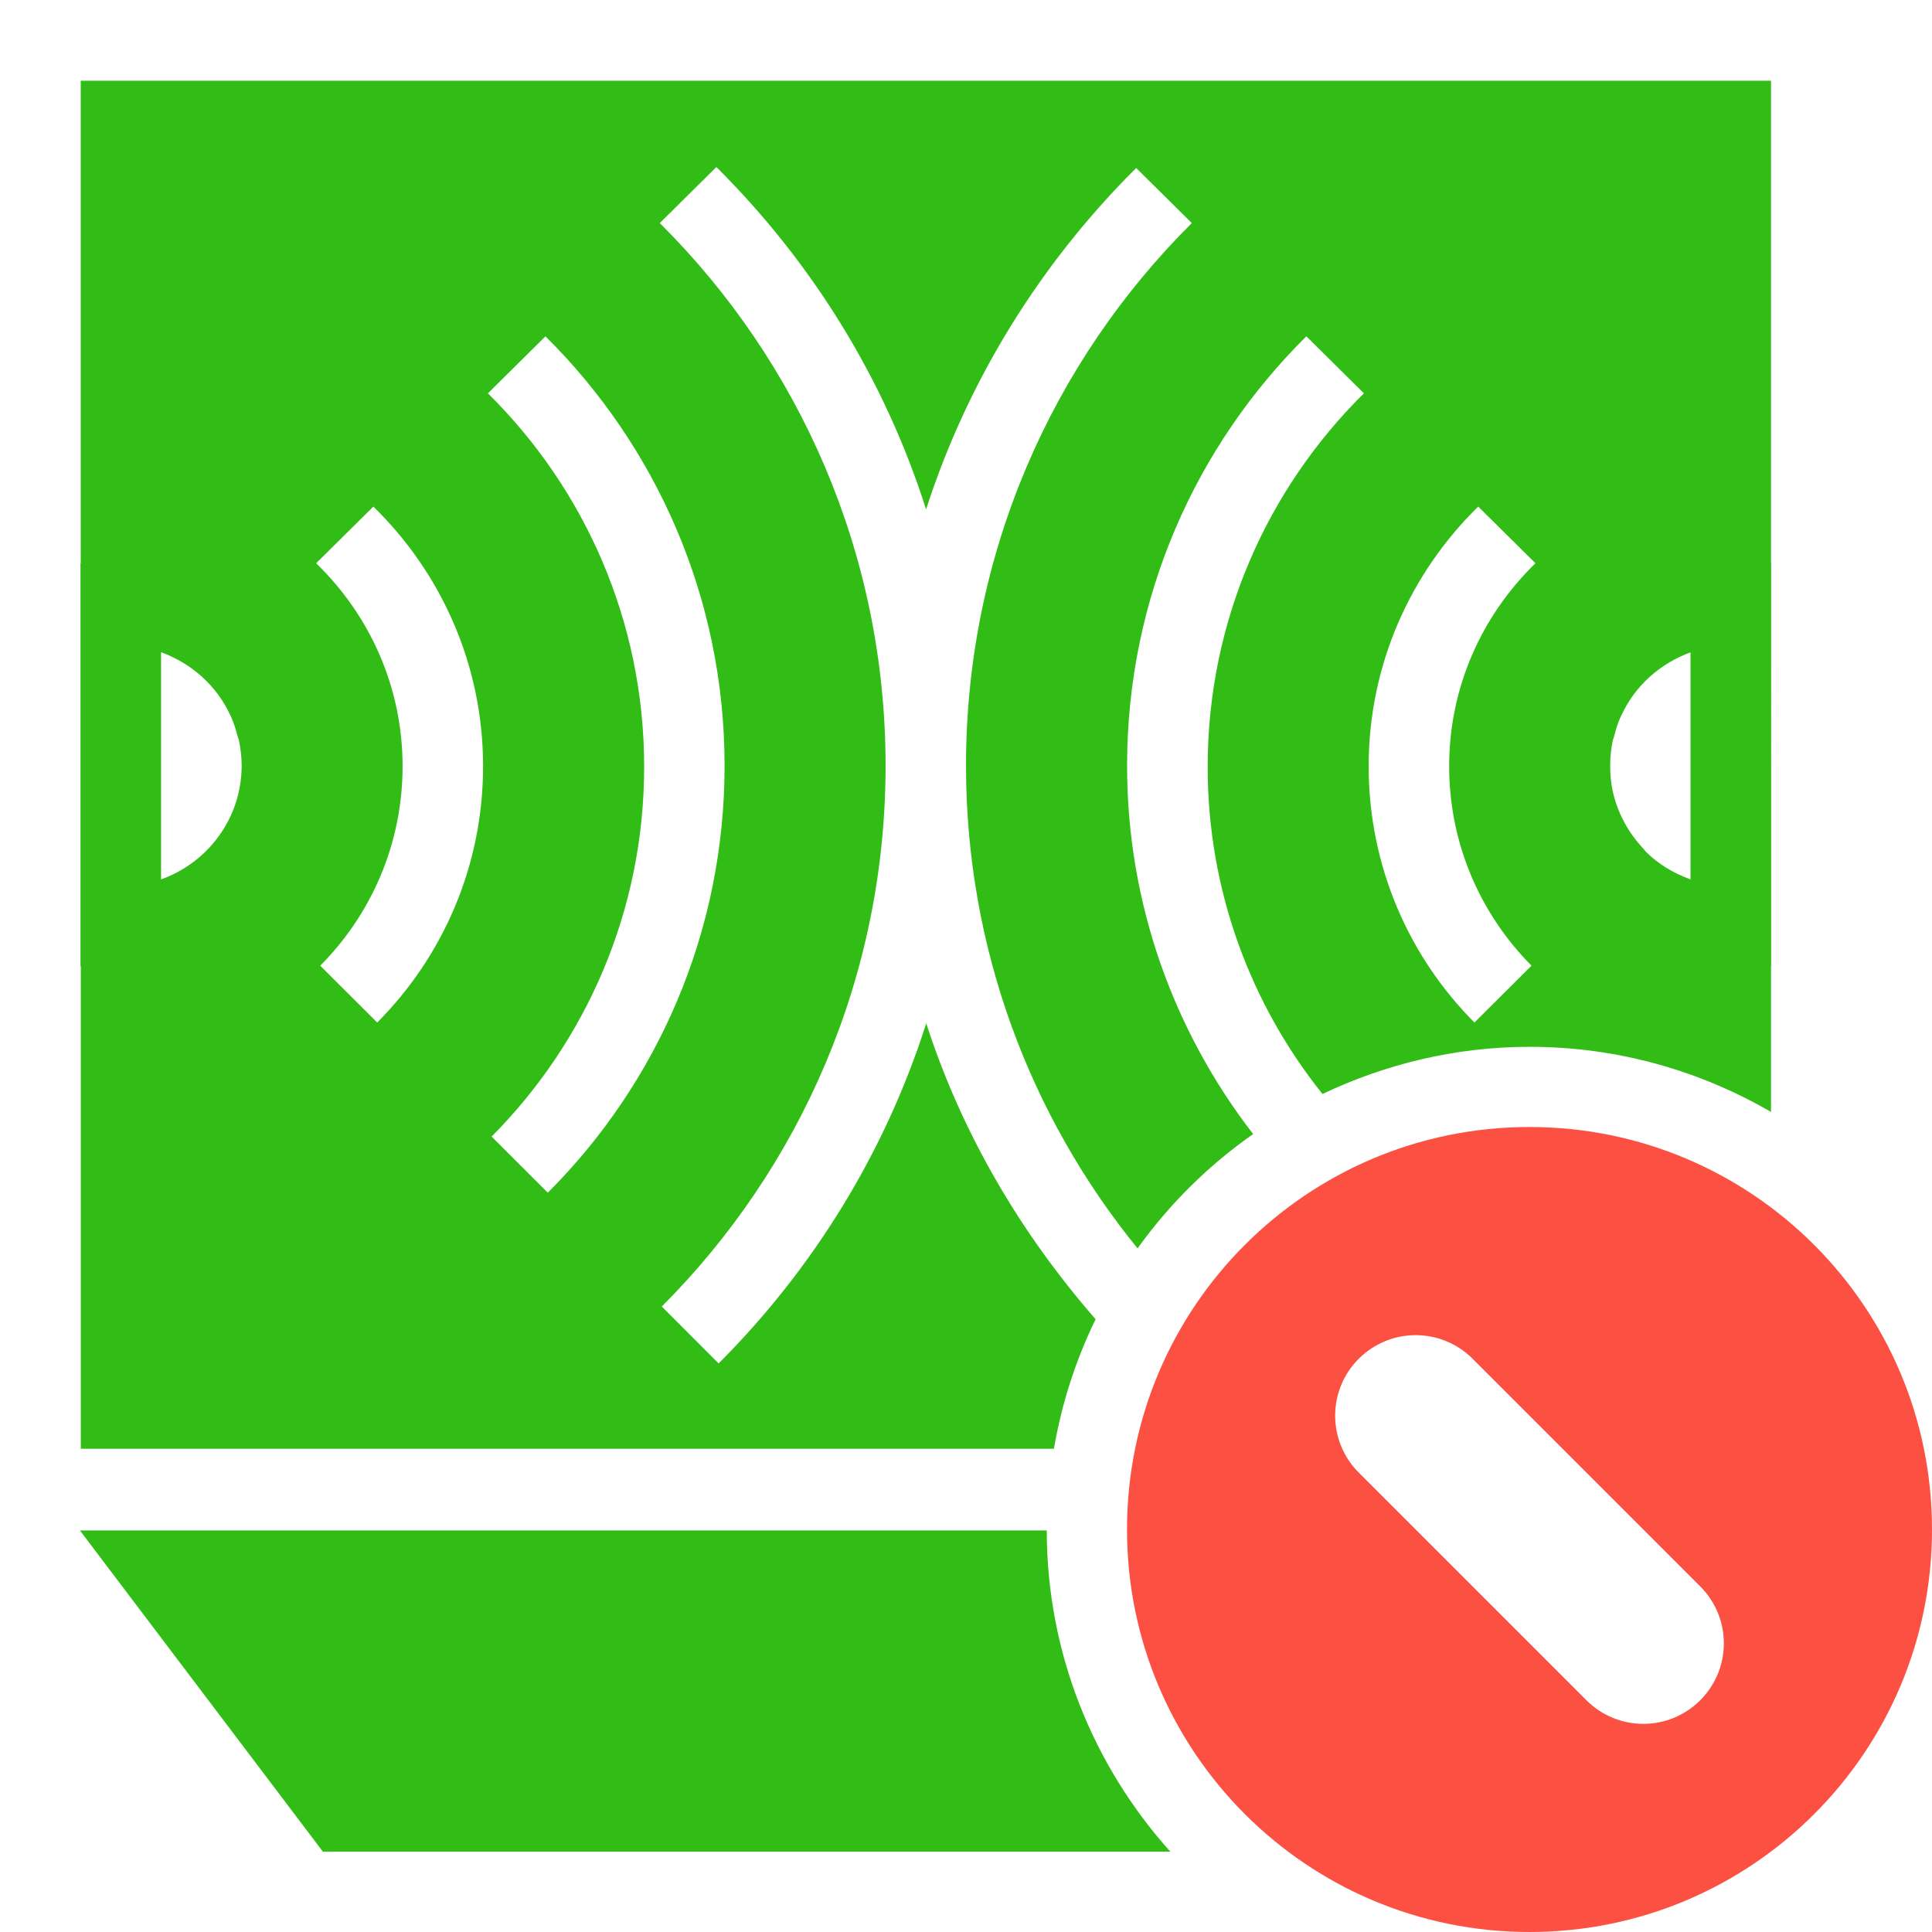 <?xml version="1.0" encoding="utf-8"?>
<!-- Generator: Adobe Illustrator 16.0.0, SVG Export Plug-In . SVG Version: 6.00 Build 0)  -->
<!DOCTYPE svg PUBLIC "-//W3C//DTD SVG 1.1//EN" "http://www.w3.org/Graphics/SVG/1.1/DTD/svg11.dtd">
<svg version="1.1" id="图层_1" xmlns="http://www.w3.org/2000/svg" xmlns:xlink="http://www.w3.org/1999/xlink" x="0px" y="0px"
	 width="24px" height="24px" viewBox="0 0 24 24" enable-background="new 0 0 24 24" xml:space="preserve">
<g>
	<g>
		<path fill-rule="evenodd" clip-rule="evenodd" fill="#31BD16" d="M22,6.997V1.003H1.003v5.994H1v5.006h0.004v5.994h12.088
			c0.098-0.568,0.273-1.107,0.518-1.609c-0.928-1.064-1.661-2.303-2.104-3.676c-0.514,1.614-1.41,3.055-2.579,4.225L8.221,16.23
			c1.718-1.721,2.78-4.095,2.78-6.718c0-2.635-1.073-5.019-2.805-6.741l0.703-0.696c1.182,1.175,2.088,2.626,2.605,4.253
			c0.523-1.62,1.43-3.068,2.61-4.241l0.691,0.684c-1.732,1.722-2.805,4.106-2.805,6.741c0,2.273,0.8,4.359,2.131,5.996
			c0.396-0.551,0.879-1.031,1.436-1.42c-0.979-1.267-1.566-2.851-1.566-4.576c0-2.087,0.852-3.974,2.227-5.334l0.715,0.708
			c-1.197,1.182-1.941,2.824-1.941,4.64c0,1.539,0.535,2.95,1.426,4.064c0.781-0.371,1.652-0.586,2.574-0.586
			c1.094,0,2.115,0.297,2.998,0.809v-1.81h0.002V6.997H22z M2.001,10.924V8.102C2.38,8.24,2.691,8.518,2.859,8.881
			c0.003,0.006,0.006,0.011,0.009,0.017C2.904,8.979,2.931,9.063,2.953,9.15c0.004,0.016,0.011,0.03,0.015,0.046
			c0.021,0.102,0.034,0.207,0.034,0.315C3.001,10.166,2.583,10.716,2.001,10.924z M4.686,12.702l-0.708-0.706
			c0.632-0.635,1.023-1.51,1.023-2.478c0-0.991-0.414-1.882-1.074-2.521l0.711-0.704c0.839,0.819,1.363,1.96,1.363,3.225
			C6.001,10.761,5.499,11.885,4.686,12.702z M9.001,9.512c0,2.072-0.839,3.947-2.196,5.304l-0.698-0.697
			c1.17-1.178,1.895-2.801,1.895-4.593c0-1.816-0.744-3.458-1.941-4.64l0.715-0.708C8.149,5.539,9.001,7.425,9.001,9.512z
			 M19.025,11.996l-0.709,0.706c-0.813-0.816-1.314-1.941-1.314-3.184c0-1.265,0.523-2.405,1.361-3.225l0.711,0.704
			c-0.658,0.639-1.072,1.53-1.072,2.521C18.002,10.485,18.393,11.36,19.025,11.996z M21,10.924
			c-0.211-0.076-0.402-0.191-0.557-0.346c0,0,0,0,0-0.001c-0.01-0.01-0.018-0.022-0.027-0.033c-0.189-0.2-0.326-0.449-0.385-0.729
			c-0.02-0.098-0.029-0.2-0.029-0.304c0-0.108,0.012-0.214,0.033-0.315c0.004-0.016,0.012-0.031,0.016-0.047
			c0.021-0.087,0.047-0.171,0.084-0.251c0.002-0.007,0.006-0.012,0.01-0.019C20.313,8.518,20.623,8.241,21,8.104V10.924z
			 M0.993,19.012l3.018,3.99h10.527c-0.951-1.061-1.533-2.455-1.535-3.99H0.993z"/>
	</g>
</g>
<g>
	<g>
		<path fill-rule="evenodd" clip-rule="evenodd" fill="#FC5043" d="M19,14c-2.762,0-5,2.238-5,5s2.238,5,5,5s5-2.238,5-5
			S21.762,14,19,14z M21.121,21.121c-0.391,0.391-1.023,0.391-1.414,0l-2.828-2.828c-0.391-0.391-0.391-1.023,0-1.414
			s1.023-0.391,1.414,0l2.828,2.828C21.512,20.098,21.512,20.73,21.121,21.121z"/>
	</g>
</g>
</svg>
